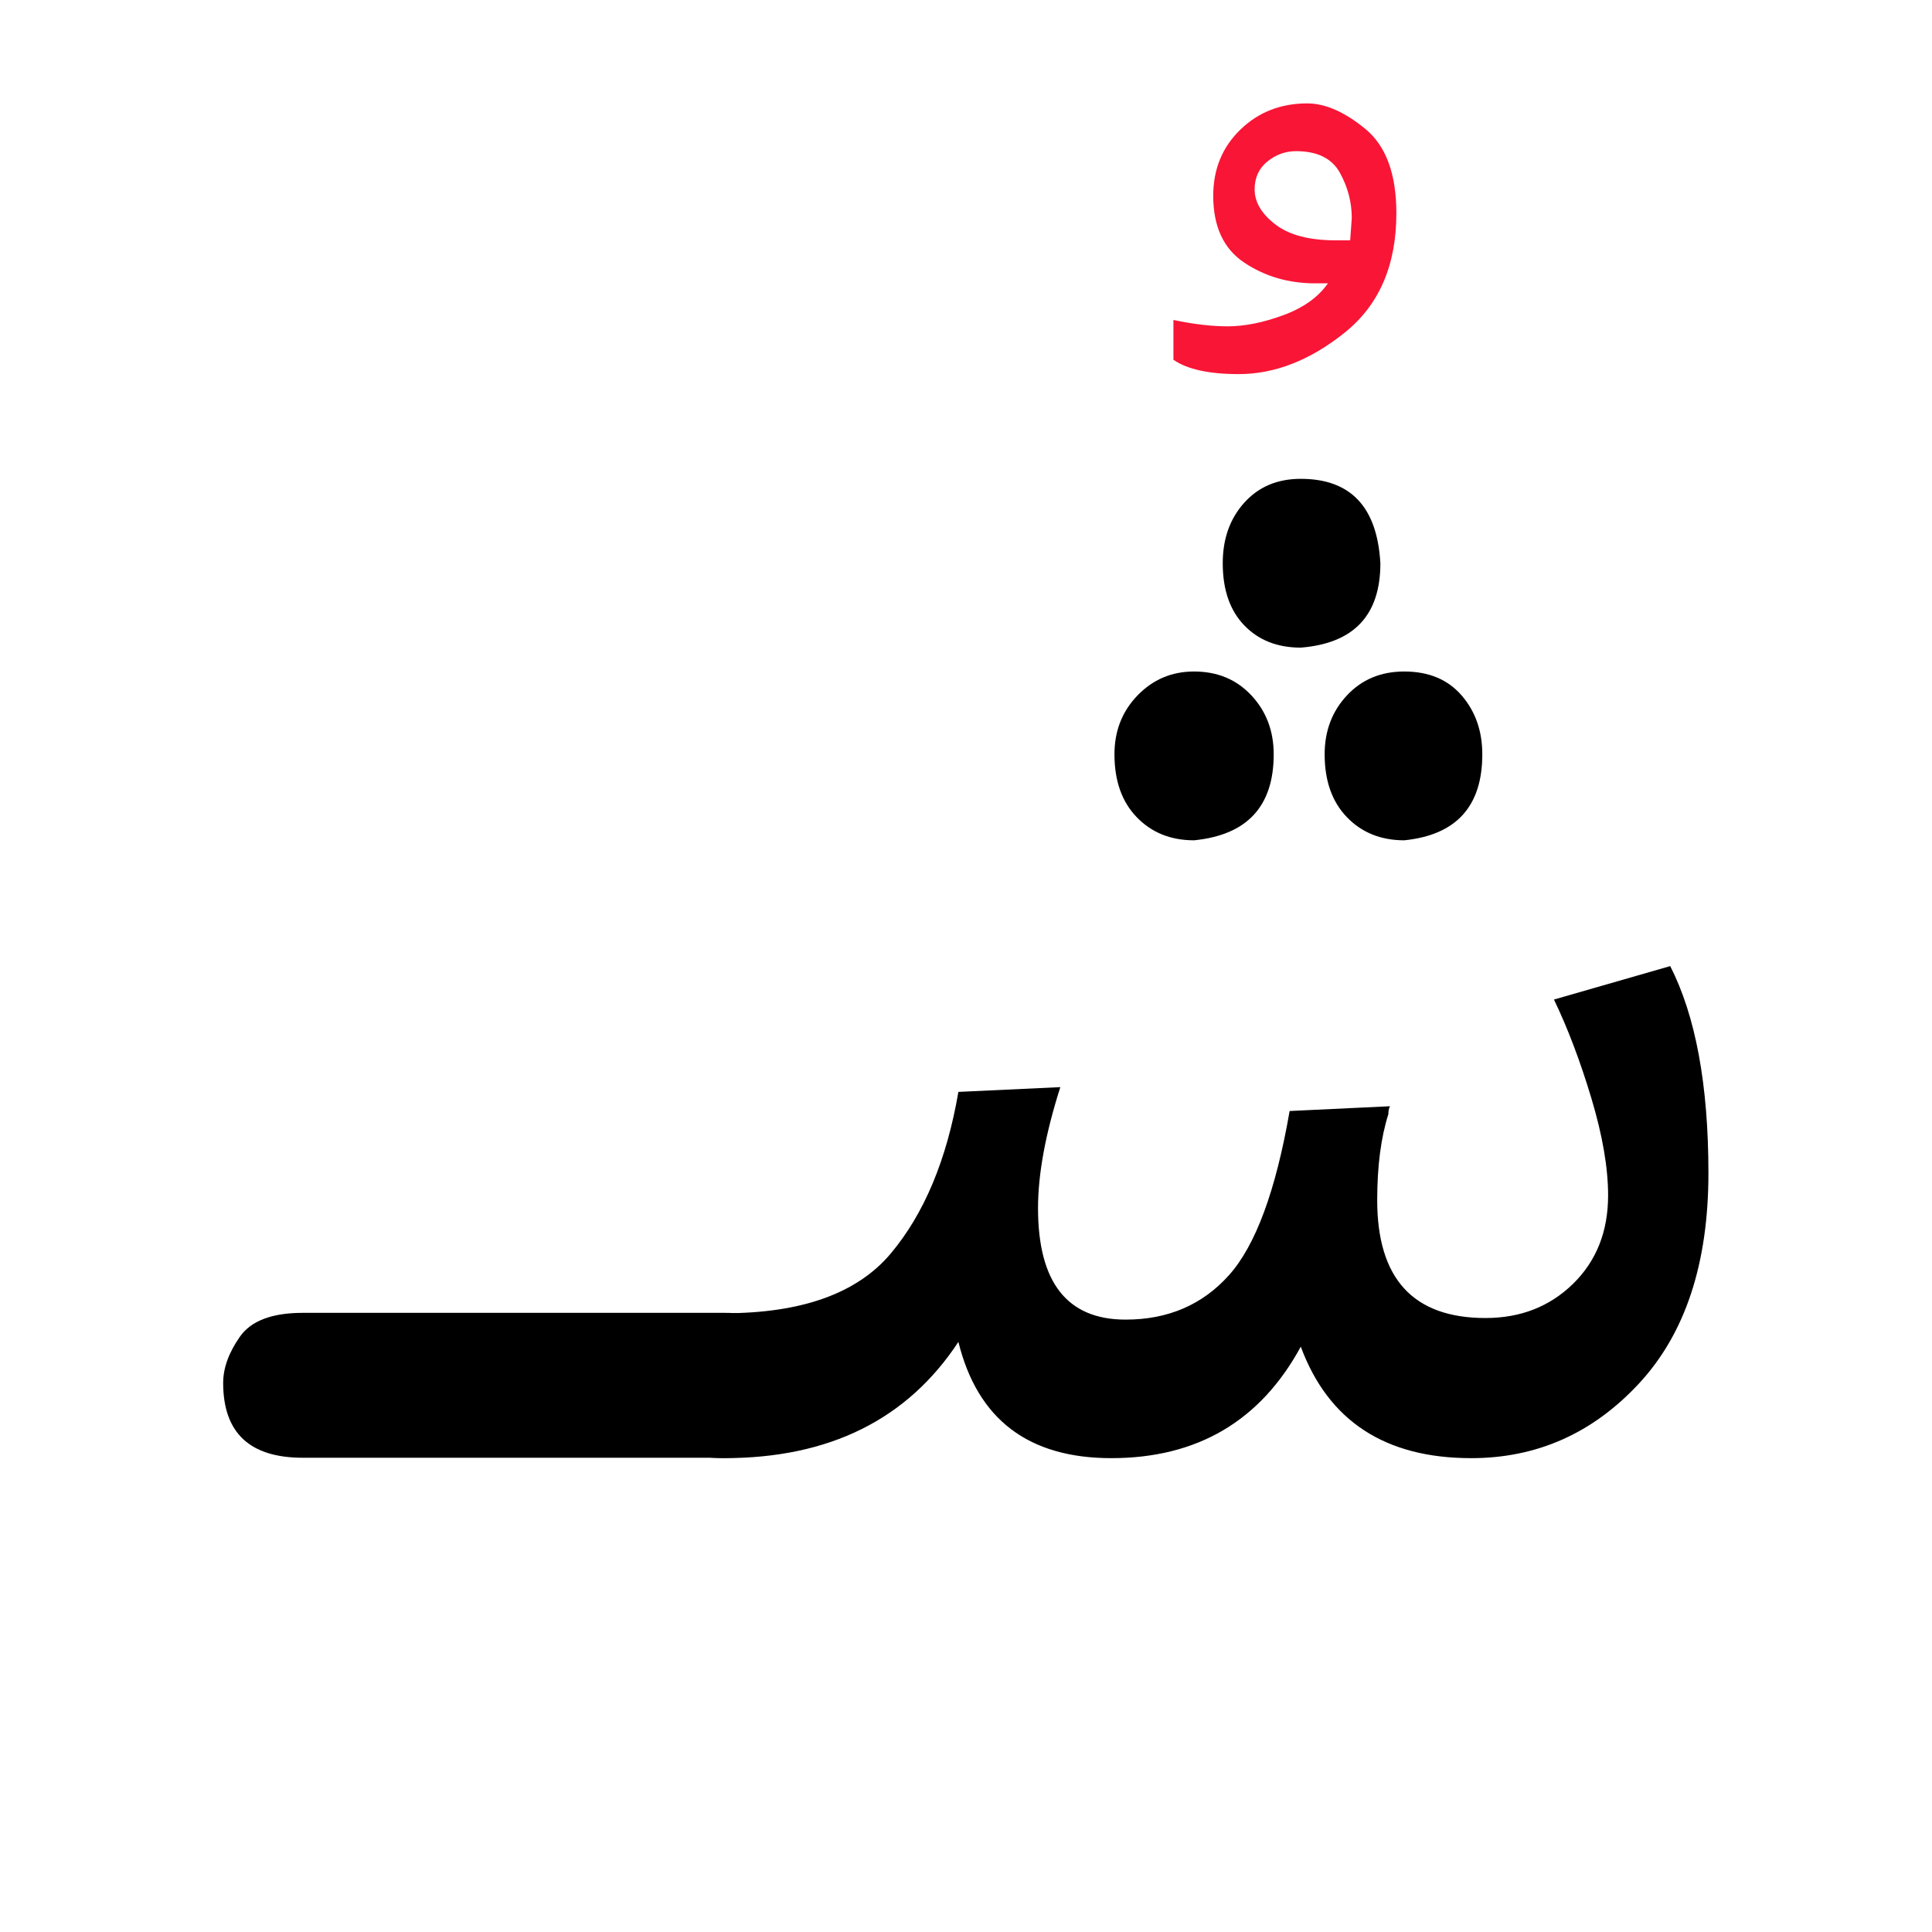 <?xml version="1.0" encoding="UTF-8" standalone="no"?>
<!-- Created with Inkscape (http://www.inkscape.org/) -->

<svg
   width="200"
   height="200"
   viewBox="0 0 200 200"
   version="1.1"
   id="svg37630"
   inkscape:version="1.2.1 (9c6d41e410, 2022-07-14)"
   sodipodi:docname="21_1_lf2.svg"
   xmlns:inkscape="http://www.inkscape.org/namespaces/inkscape"
   xmlns:sodipodi="http://sodipodi.sourceforge.net/DTD/sodipodi-0.dtd"
   xmlns="http://www.w3.org/2000/svg"
   xmlns:svg="http://www.w3.org/2000/svg">
  <sodipodi:namedview
     id="namedview37632"
     pagecolor="#ffffff"
     bordercolor="#000000"
     borderopacity="0.25"
     inkscape:showpageshadow="2"
     inkscape:pageopacity="0.0"
     inkscape:pagecheckerboard="0"
     inkscape:deskcolor="#d1d1d1"
     inkscape:document-units="px"
     showgrid="false"
     inkscape:zoom="1.829812"
     inkscape:cx="147.00964"
     inkscape:cy="84.161651"
     inkscape:window-width="2040"
     inkscape:window-height="460"
     inkscape:window-x="696"
     inkscape:window-y="28"
     inkscape:window-maximized="1"
     inkscape:current-layer="layer1" />
  <defs
     id="defs37627">
    <clipPath
       clipPathUnits="userSpaceOnUse"
       id="clipPath49831">
      <g
         id="g49837">
        <g
           id="g49835">
          <path
             d="M 0,340.157 H 226.772 V 0 H 0 Z"
             id="path49833" />
        </g>
      </g>
    </clipPath>
    <clipPath
       clipPathUnits="userSpaceOnUse"
       id="clipPath49846">
      <g
         id="g49852">
        <g
           id="g49850">
          <path
             d="M 0,340.157 H 226.772 V 0 H 0 Z"
             id="path49848" />
        </g>
      </g>
    </clipPath>
    <clipPath
       clipPathUnits="userSpaceOnUse"
       id="clipPath3810">
      <path
         d="M 0,340.157 H 226.772 V 0 H 0 Z"
         id="path3808" />
    </clipPath>
    <clipPath
       clipPathUnits="userSpaceOnUse"
       id="clipPath63168">
      <g
         id="g63172"
         transform="translate(-138.897,-217.192)">
        <path
           d="M 0,340.157 H 226.772 V 0 H 0 Z"
           id="path63170" />
      </g>
    </clipPath>
    <clipPath
       clipPathUnits="userSpaceOnUse"
       id="clipPath63174">
      <g
         id="g63178"
         transform="translate(-81.893,-48.105)">
        <path
           d="M 0,340.157 H 226.772 V 0 H 0 Z"
           id="path63176" />
      </g>
    </clipPath>
    <clipPath
       clipPathUnits="userSpaceOnUse"
       id="clipPath75594">
      <g
         id="g75598"
         transform="translate(-127.758,-249.51)">
        <path
           d="M 0,340.157 H 226.772 V 0 H 0 Z"
           id="path75596" />
      </g>
    </clipPath>
    <clipPath
       clipPathUnits="userSpaceOnUse"
       id="clipPath75588">
      <g
         id="g75592"
         transform="translate(-138.896,-196.152)">
        <path
           d="M 0,340.157 H 226.772 V 0 H 0 Z"
           id="path75590" />
      </g>
    </clipPath>
    <clipPath
       clipPathUnits="userSpaceOnUse"
       id="clipPath75600">
      <g
         id="g75604"
         transform="translate(-150.38,-110.129)">
        <path
           d="M 0,340.157 H 226.772 V 0 H 0 Z"
           id="path75602" />
      </g>
    </clipPath>
    <clipPath
       clipPathUnits="userSpaceOnUse"
       id="clipPath75902">
      <g
         id="g75906"
         transform="translate(-117.376,-183.35)">
        <path
           d="M 0,340.157 H 226.772 V 0 H 0 Z"
           id="path75904" />
      </g>
    </clipPath>
    <clipPath
       clipPathUnits="userSpaceOnUse"
       id="clipPath75908">
      <g
         id="g75912"
         transform="translate(-122.316,-76)">
        <path
           d="M 0,340.157 H 226.772 V 0 H 0 Z"
           id="path75910" />
      </g>
    </clipPath>
    <clipPath
       clipPathUnits="userSpaceOnUse"
       id="clipPath76189">
      <g
         id="g76193"
         transform="translate(-91.837,-210.861)">
        <path
           d="M 0,340.157 H 226.772 V 0 H 0 Z"
           id="path76191" />
      </g>
    </clipPath>
    <clipPath
       clipPathUnits="userSpaceOnUse"
       id="clipPath76183">
      <g
         id="g76187"
         transform="translate(-135.27,-223.517)">
        <path
           d="M 0,340.157 H 226.772 V 0 H 0 Z"
           id="path76185" />
      </g>
    </clipPath>
    <clipPath
       clipPathUnits="userSpaceOnUse"
       id="clipPath76195">
      <g
         id="g76199"
         transform="translate(-135.27,-91.532)">
        <path
           d="M 0,340.157 H 226.772 V 0 H 0 Z"
           id="path76197" />
      </g>
    </clipPath>
    <clipPath
       clipPathUnits="userSpaceOnUse"
       id="clipPath9892">
      <path
         d="M 0,340.157 H 226.772 V 0 H 0 Z"
         id="path9890" />
    </clipPath>
    <clipPath
       clipPathUnits="userSpaceOnUse"
       id="clipPath76990">
      <g
         id="g76994"
         transform="translate(-121.171,-272.81)">
        <path
           d="M 0,340.157 H 226.772 V 0 H 0 Z"
           id="path76992" />
      </g>
    </clipPath>
    <clipPath
       clipPathUnits="userSpaceOnUse"
       id="clipPath76984">
      <g
         id="g76988"
         transform="translate(-116.257,-153.012)">
        <path
           d="M 0,340.157 H 226.772 V 0 H 0 Z"
           id="path76986" />
      </g>
    </clipPath>
    <clipPath
       clipPathUnits="userSpaceOnUse"
       id="clipPath79185">
      <g
         id="g79189"
         transform="translate(-116.682,-257.187)">
        <path
           d="M 0,340.157 H 226.772 V 0 H 0 Z"
           id="path79187" />
      </g>
    </clipPath>
    <clipPath
       clipPathUnits="userSpaceOnUse"
       id="clipPath79191">
      <g
         id="g79195"
         transform="translate(-137.927,-122.081)">
        <path
           d="M 0,340.157 H 226.772 V 0 H 0 Z"
           id="path79193" />
      </g>
    </clipPath>
    <clipPath
       clipPathUnits="userSpaceOnUse"
       id="clipPath79580">
      <g
         id="g79584"
         transform="translate(-100.302,-184.387)">
        <path
           d="M 0,340.157 H 226.772 V 0 H 0 Z"
           id="path79582" />
      </g>
    </clipPath>
    <clipPath
       clipPathUnits="userSpaceOnUse"
       id="clipPath79586">
      <g
         id="g79590"
         transform="translate(-111.503,-39.806)">
        <path
           d="M 0,340.157 H 226.772 V 0 H 0 Z"
           id="path79588" />
      </g>
    </clipPath>
    <clipPath
       clipPathUnits="userSpaceOnUse"
       id="clipPath79925">
      <path
         d="m 86.775,184.387 h -0.972 c -2.867,0 -4.766,0.74 -5.691,2.222 -0.925,1.478 -1.389,2.914 -1.389,4.302 0,1.017 0.487,2.29 1.458,3.818 0.972,1.526 2.845,2.29 5.622,2.29 h 2.36 c 8.697,0 31.937,1.087 35.733,3.262 3.794,2.173 5.692,4.88 5.692,8.12 0,2.221 -1.205,5.112 -3.611,8.676 -2.407,3.561 -6.409,7.819 -12.007,12.771 -5.599,4.949 -13.117,10.618 -22.556,17.004 l 0.138,1.11 c 0.371,4.997 0.926,8.42 1.667,10.272 0.37,0.74 2.221,2.082 5.551,4.025 6.015,3.609 13.487,7.566 22.418,11.868 8.93,4.304 17.883,7.983 26.86,11.036 l -2.22,-12.215 c -6.757,-2.408 -14.485,-5.577 -23.182,-9.509 -8.699,-3.934 -15.733,-7.52 -21.1,-10.757 l 3.886,-2.916 c 5.645,-4.257 10.988,-8.561 16.034,-12.909 5.043,-4.351 9.162,-8.862 12.354,-13.533 3.193,-4.675 4.789,-9.742 4.789,-15.201 0,-8.237 -3.608,-14.435 -10.827,-18.6 -5.83,-3.424 -30.829,-5.136 -41.008,-5.136"
         style="fill:#f91536;fill-opacity:1;fill-rule:nonzero;stroke:none;stroke-width:1"
         id="path79927" />
    </clipPath>
    <clipPath
       clipPathUnits="userSpaceOnUse"
       id="clipPath61363">
      <g
         id="g61367"
         transform="translate(-81.152,-191.378)">
        <path
           d="M -5.623,347.148 H 221.149 V 6.991 H -5.623 Z"
           id="path61365" />
      </g>
    </clipPath>
    <clipPath
       clipPathUnits="userSpaceOnUse"
       id="clipPath61369">
      <g
         id="g61373"
         transform="translate(-101.344,-85.752)">
        <path
           d="M -5.623,347.148 H 221.149 V 6.991 H -5.623 Z"
           id="path61371" />
      </g>
    </clipPath>
    <clipPath
       clipPathUnits="userSpaceOnUse"
       id="clipPath61369-5">
      <g
         id="g61373-6"
         transform="translate(-101.344,-85.752)">
        <path
           d="M -5.623,347.148 H 221.149 V 6.991 H -5.623 Z"
           id="path61371-2" />
      </g>
    </clipPath>
    <clipPath
       clipPathUnits="userSpaceOnUse"
       id="clipPath127965">
      <g
         id="g127969"
         transform="translate(-91.267,-45.563)">
        <path
           d="M 0,340.157 H 226.772 V 0 H 0 Z"
           id="path127967" />
      </g>
    </clipPath>
    <clipPath
       clipPathUnits="userSpaceOnUse"
       id="clipPath127953">
      <g
         id="g127957"
         transform="translate(-149.221,-45.563)">
        <path
           d="M 0,340.157 H 226.772 V 0 H 0 Z"
           id="path127955" />
      </g>
    </clipPath>
    <clipPath
       clipPathUnits="userSpaceOnUse"
       id="clipPath127959">
      <g
         id="g127963"
         transform="translate(-124.506,-124.773)">
        <path
           d="M 0,340.157 H 226.772 V 0 H 0 Z"
           id="path127961" />
      </g>
    </clipPath>
    <clipPath
       clipPathUnits="userSpaceOnUse"
       id="clipPath127965-9">
      <g
         id="g127969-1"
         transform="translate(-91.267,-45.563)">
        <path
           d="M 0,340.157 H 226.772 V 0 H 0 Z"
           id="path127967-2" />
      </g>
    </clipPath>
    <clipPath
       clipPathUnits="userSpaceOnUse"
       id="clipPath127953-7">
      <g
         id="g127957-0"
         transform="translate(-149.221,-45.563)">
        <path
           d="M 0,340.157 H 226.772 V 0 H 0 Z"
           id="path127955-9" />
      </g>
    </clipPath>
    <clipPath
       clipPathUnits="userSpaceOnUse"
       id="clipPath127959-6">
      <g
         id="g127963-1"
         transform="translate(-124.506,-124.773)">
        <path
           d="M 0,340.157 H 226.772 V 0 H 0 Z"
           id="path127961-8" />
      </g>
    </clipPath>
    <clipPath
       clipPathUnits="userSpaceOnUse"
       id="clipPath127965-7">
      <g
         id="g127969-9"
         transform="translate(-91.267,-45.563)">
        <path
           d="M 0,340.157 H 226.772 V 0 H 0 Z"
           id="path127967-20" />
      </g>
    </clipPath>
    <clipPath
       clipPathUnits="userSpaceOnUse"
       id="clipPath127953-2">
      <g
         id="g127957-3"
         transform="translate(-149.221,-45.563)">
        <path
           d="M 0,340.157 H 226.772 V 0 H 0 Z"
           id="path127955-7" />
      </g>
    </clipPath>
    <clipPath
       clipPathUnits="userSpaceOnUse"
       id="clipPath131010">
      <g
         id="g131014"
         transform="translate(-84.948,-203.461)">
        <path
           d="M -6.318,342.752 H 220.454 V 2.595 H -6.318 Z"
           id="path131012" />
      </g>
    </clipPath>
    <clipPath
       clipPathUnits="userSpaceOnUse"
       id="clipPath131004">
      <g
         id="g131008"
         transform="translate(-134.869,-275.38)">
        <path
           d="M -6.318,342.752 H 220.454 V 2.595 H -6.318 Z"
           id="path131006" />
      </g>
    </clipPath>
    <clipPath
       clipPathUnits="userSpaceOnUse"
       id="clipPath130998">
      <g
         id="g131002"
         transform="translate(-142.902,-203.461)">
        <path
           d="M -6.318,342.752 H 220.454 V 2.595 H -6.318 Z"
           id="path131000" />
      </g>
    </clipPath>
    <clipPath
       clipPathUnits="userSpaceOnUse"
       id="clipPath130992">
      <g
         id="g130996"
         transform="translate(-84.948,-70.159)">
        <path
           d="M -6.318,342.752 H 220.454 V 2.595 H -6.318 Z"
           id="path130994" />
      </g>
    </clipPath>
    <clipPath
       clipPathUnits="userSpaceOnUse"
       id="clipPath130986">
      <g
         id="g130990"
         transform="translate(-131.165,-33.829)">
        <path
           d="M -6.318,342.752 H 220.454 V 2.595 H -6.318 Z"
           id="path130988" />
      </g>
    </clipPath>
    <clipPath
       clipPathUnits="userSpaceOnUse"
       id="clipPath130980">
      <g
         id="g130984"
         transform="translate(-142.902,-70.159)">
        <path
           d="M -6.318,342.752 H 220.454 V 2.595 H -6.318 Z"
           id="path130982" />
      </g>
    </clipPath>
    <clipPath
       clipPathUnits="userSpaceOnUse"
       id="clipPath131175">
      <g
         id="g131179"
         transform="translate(-91.266,-45.563)">
        <path
           d="M 0,340.157 H 226.772 V 0 H 0 Z"
           id="path131177" />
      </g>
    </clipPath>
    <clipPath
       clipPathUnits="userSpaceOnUse"
       id="clipPath131163">
      <g
         id="g131167"
         transform="translate(-144.032,-93.509)">
        <path
           d="M 0,340.157 H 226.772 V 0 H 0 Z"
           id="path131165" />
      </g>
    </clipPath>
    <clipPath
       clipPathUnits="userSpaceOnUse"
       id="clipPath131175-9">
      <g
         id="g131179-3"
         transform="translate(-91.266,-45.563)">
        <path
           d="M 0,340.157 H 226.772 V 0 H 0 Z"
           id="path131177-1" />
      </g>
    </clipPath>
    <clipPath
       clipPathUnits="userSpaceOnUse"
       id="clipPath131169">
      <g
         id="g131173"
         transform="translate(-123.15,-147.386)">
        <path
           d="M 0,340.157 H 226.772 V 0 H 0 Z"
           id="path131171" />
      </g>
    </clipPath>
    <clipPath
       clipPathUnits="userSpaceOnUse"
       id="clipPath131163-9">
      <g
         id="g131167-4"
         transform="translate(-144.032,-93.509)">
        <path
           d="M 0,340.157 H 226.772 V 0 H 0 Z"
           id="path131165-7" />
      </g>
    </clipPath>
    <clipPath
       clipPathUnits="userSpaceOnUse"
       id="clipPath140904">
      <g
         id="g140902"
         transform="translate(-91.266,-45.563)">
        <path
           d="M 0,340.157 H 226.772 V 0 H 0 Z"
           id="path140900" />
      </g>
    </clipPath>
    <clipPath
       clipPathUnits="userSpaceOnUse"
       id="clipPath140910">
      <g
         id="g140908"
         transform="translate(-123.15,-147.386)">
        <path
           d="M 0,340.157 H 226.772 V 0 H 0 Z"
           id="path140906" />
      </g>
    </clipPath>
    <clipPath
       clipPathUnits="userSpaceOnUse"
       id="clipPath140916">
      <g
         id="g140914"
         transform="translate(-144.032,-93.509)">
        <path
           d="M 0,340.157 H 226.772 V 0 H 0 Z"
           id="path140912" />
      </g>
    </clipPath>
    <clipPath
       clipPathUnits="userSpaceOnUse"
       id="clipPath140922">
      <g
         id="g140920"
         transform="translate(-123.15,-147.386)">
        <path
           d="M 0,340.157 H 226.772 V 0 H 0 Z"
           id="path140918" />
      </g>
    </clipPath>
    <clipPath
       clipPathUnits="userSpaceOnUse"
       id="clipPath140928">
      <g
         id="g140926"
         transform="translate(-91.266,-45.563)">
        <path
           d="M 0,340.157 H 226.772 V 0 H 0 Z"
           id="path140924" />
      </g>
    </clipPath>
    <clipPath
       clipPathUnits="userSpaceOnUse"
       id="clipPath140934">
      <g
         id="g140932"
         transform="translate(-144.032,-93.509)">
        <path
           d="M 0,340.157 H 226.772 V 0 H 0 Z"
           id="path140930" />
      </g>
    </clipPath>
  </defs>
  <g
     inkscape:label="Layer 1"
     inkscape:groupmode="layer"
     id="layer1">
    <g
       id="g14423"
       transform="matrix(3.779,0,0,3.779,-4.8802976e-4,-0.001)">
      <g
         id="g79759"
         transform="matrix(0.353,0,0,-0.353,19.854,39.933)"
         clip-path="none">
        <path
           d="m 0,0 h -32.747 c -4.118,0 -6.178,1.935 -6.178,5.808 0,1.152 0.432,2.348 1.297,3.584 0.865,1.235 2.493,1.853 4.881,1.853 H 0 c 4.118,0 6.179,-1.896 6.179,-5.684 C 6.179,4.406 5.746,3.191 4.881,1.916 4.016,0.637 2.389,0 0,0"
           style="fill:#000000;fill-opacity:1;fill-rule:nonzero;stroke:none"
           id="path79761" />
      </g>
      <g
         id="g79763"
         transform="matrix(0.353,0,0,-0.353,36.986,6.584)"
         clip-path="none">
        <path
           d="m 0,0 0.124,1.73 c 0,1.236 -0.31,2.41 -0.927,3.522 C -1.421,6.364 -2.555,6.92 -4.201,6.92 -5.025,6.92 -5.768,6.651 -6.426,6.117 -7.086,5.58 -7.414,4.86 -7.414,3.954 -7.414,2.966 -6.879,2.058 -5.808,1.236 -4.738,0.411 -3.172,0 -1.112,0 Z m -8.649,-10.38 c -2.308,0 -3.997,0.371 -5.067,1.112 v 3.089 c 1.564,-0.33 2.965,-0.494 4.201,-0.494 1.317,0 2.759,0.288 4.326,0.865 1.563,0.576 2.717,1.4 3.46,2.472 h -0.99 c -2.059,0 -3.892,0.534 -5.499,1.606 -1.606,1.07 -2.409,2.8 -2.409,5.19 0,2.058 0.699,3.769 2.101,5.128 1.4,1.359 3.13,2.039 5.19,2.039 1.399,0 2.903,-0.66 4.51,-1.977 1.606,-1.319 2.41,-3.503 2.41,-6.549 0,-4.038 -1.34,-7.127 -4.017,-9.268 -2.677,-2.144 -5.418,-3.213 -8.216,-3.213"
           style="fill:#f91536;fill-opacity:1;fill-rule:nonzero;stroke:none"
           id="path79765" />
      </g>
      <g
         id="g79767"
         transform="matrix(0.353,0,0,-0.353,38.468,23.019)"
         clip-path="none">
        <path
           d="m 0,0 c -1.813,0 -3.296,0.597 -4.449,1.792 -1.155,1.193 -1.73,2.821 -1.73,4.881 0,1.811 0.575,3.336 1.73,4.572 1.153,1.235 2.636,1.854 4.449,1.854 1.894,0 3.377,-0.619 4.448,-1.854 C 5.518,10.009 6.055,8.484 6.055,6.673 6.055,2.635 4.035,0.411 0,0 m -8.032,14.952 c -1.814,0 -3.275,0.575 -4.387,1.73 -1.112,1.153 -1.668,2.759 -1.668,4.819 0,1.895 0.556,3.46 1.668,4.696 1.112,1.236 2.573,1.854 4.387,1.854 3.871,0 5.931,-2.184 6.178,-6.55 0,-4.037 -2.06,-6.221 -6.178,-6.549 M -16.312,0 c -1.813,0 -3.295,0.597 -4.448,1.792 -1.155,1.193 -1.73,2.821 -1.73,4.881 0,1.811 0.596,3.336 1.792,4.572 1.193,1.235 2.656,1.854 4.386,1.854 1.811,0 3.294,-0.619 4.449,-1.854 1.153,-1.236 1.73,-2.761 1.73,-4.572 0,-4.038 -2.06,-6.262 -6.179,-6.673 M 5.189,-47.946 c -6.672,0 -11.08,2.883 -13.221,8.65 -3.132,-5.767 -8.032,-8.65 -14.705,-8.65 -6.426,0 -10.38,3.007 -11.864,9.021 -3.954,-6.014 -10.008,-9.021 -18.165,-9.021 -2.387,0 -4.035,0.597 -4.942,1.792 -0.905,1.193 -1.359,2.45 -1.359,3.769 0,1.564 0.494,2.904 1.483,4.016 0.988,1.112 2.595,1.668 4.818,1.668 6.013,0 10.319,1.545 12.914,4.634 2.595,3.089 4.344,7.27 5.251,12.543 l 7.91,0.37 c -1.156,-3.626 -1.731,-6.756 -1.731,-9.391 0,-5.768 2.265,-8.65 6.797,-8.65 3.294,0 5.972,1.153 8.032,3.46 2.058,2.305 3.624,6.549 4.696,12.728 l 7.785,0.37 c -0.083,-0.166 -0.124,-0.37 -0.124,-0.617 -0.577,-1.813 -0.865,-4.038 -0.865,-6.673 0,-6.098 2.8,-9.144 8.403,-9.144 2.719,0 4.983,0.884 6.797,2.656 1.81,1.771 2.718,4.057 2.718,6.858 0,2.142 -0.432,4.654 -1.297,7.538 -0.866,2.883 -1.834,5.437 -2.905,7.662 l 9.022,2.595 c 1.976,-3.873 2.965,-9.228 2.965,-16.065 0,-7.003 -1.791,-12.44 -5.375,-16.311 -3.584,-3.873 -7.93,-5.808 -13.038,-5.808"
           style="fill:#000000;fill-opacity:1;fill-rule:nonzero;stroke:none"
           id="path79769" />
      </g>
    </g>
  </g>
</svg>
